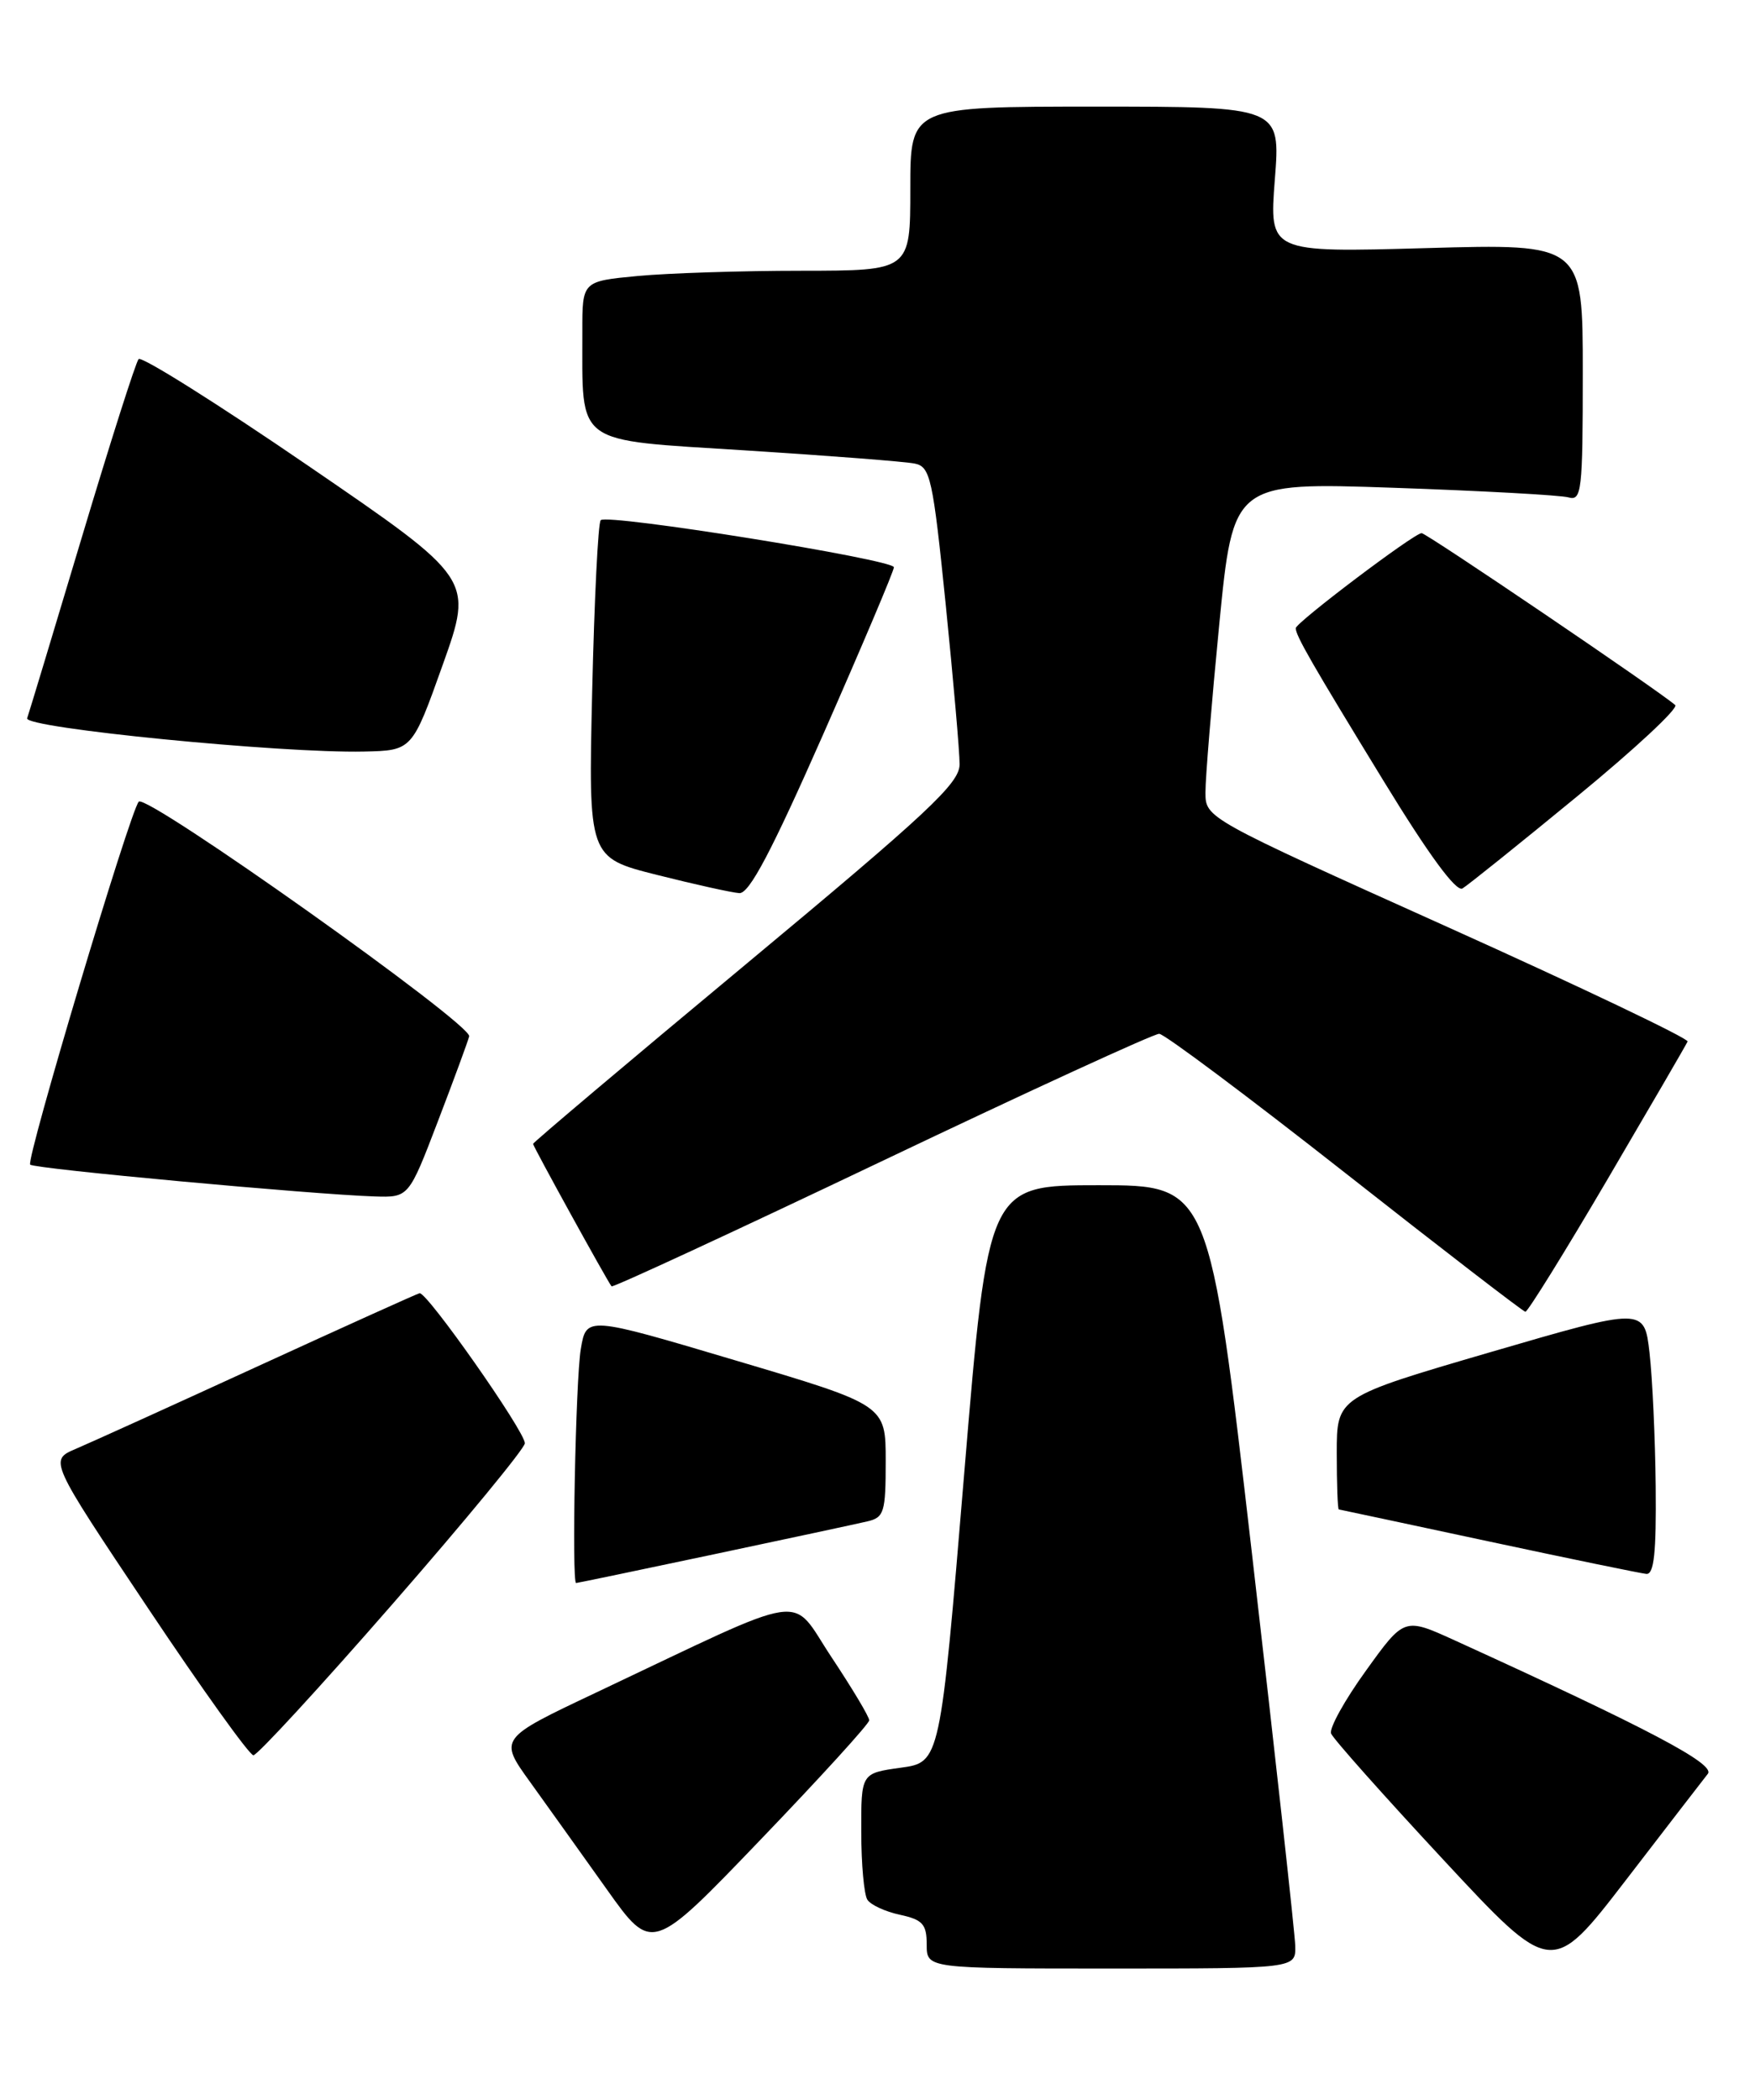 <?xml version="1.0" encoding="UTF-8" standalone="no"?>
<!DOCTYPE svg PUBLIC "-//W3C//DTD SVG 1.1//EN" "http://www.w3.org/Graphics/SVG/1.1/DTD/svg11.dtd" >
<svg xmlns="http://www.w3.org/2000/svg" xmlns:xlink="http://www.w3.org/1999/xlink" version="1.1" viewBox="0 0 214 256">
 <g >
 <path fill="currentColor"
d=" M 208.25 216.26 C 209.19 215.07 201.04 210.77 177.36 199.98 C 171.23 197.19 171.23 197.19 166.55 203.70 C 163.97 207.27 162.06 210.72 162.31 211.35 C 162.55 211.98 168.71 218.90 175.99 226.73 C 189.22 240.96 189.22 240.96 198.25 229.23 C 203.21 222.78 207.71 216.94 208.25 216.26 Z  M 157.94 237.25 C 157.90 235.74 155.53 214.25 152.67 189.50 C 147.47 144.50 147.47 144.50 133.98 144.50 C 120.50 144.50 120.50 144.50 117.57 179.68 C 114.64 214.86 114.64 214.86 109.82 215.52 C 105.00 216.19 105.00 216.19 105.02 223.34 C 105.02 227.28 105.36 231.01 105.77 231.62 C 106.17 232.24 107.96 233.07 109.75 233.45 C 112.51 234.05 113.00 234.60 113.00 237.08 C 113.00 240.00 113.00 240.00 135.50 240.00 C 158.00 240.00 158.00 240.00 157.94 237.25 Z  M 105.99 209.74 C 106.00 209.32 103.93 205.87 101.41 202.07 C 96.20 194.24 99.25 193.79 72.66 206.37 C 60.82 211.97 60.82 211.97 64.66 217.29 C 66.77 220.23 70.97 226.10 74.00 230.36 C 79.50 238.09 79.50 238.09 92.74 224.29 C 100.02 216.71 105.99 210.16 105.99 209.74 Z  M 47.89 195.53 C 56.75 185.38 64.00 176.57 64.00 175.96 C 64.00 174.50 52.03 157.45 51.16 157.67 C 50.79 157.76 41.94 161.76 31.49 166.55 C 21.05 171.34 11.04 175.88 9.25 176.64 C 5.99 178.03 5.99 178.03 18.01 196.01 C 24.62 205.91 30.42 214.00 30.90 214.00 C 31.38 214.00 39.03 205.69 47.89 195.53 Z  M 87.00 189.51 C 96.08 187.59 104.51 185.78 105.75 185.49 C 107.81 185.01 108.00 184.39 108.00 178.13 C 108.00 171.30 108.00 171.30 89.75 165.88 C 71.50 160.45 71.50 160.45 70.82 164.48 C 70.19 168.23 69.70 193.00 70.25 193.00 C 70.39 193.00 77.93 191.43 87.00 189.51 Z  M 201.89 181.25 C 201.83 175.34 201.49 168.00 201.14 164.94 C 200.50 159.38 200.50 159.38 181.75 164.85 C 163.00 170.33 163.00 170.33 163.00 177.16 C 163.00 180.92 163.11 184.02 163.25 184.03 C 163.39 184.05 171.60 185.80 181.50 187.92 C 191.40 190.04 200.06 191.82 200.75 191.89 C 201.69 191.97 201.97 189.30 201.89 181.25 Z  M 196.00 143.81 C 201.22 134.91 205.63 127.34 205.78 126.98 C 205.93 126.62 192.77 120.34 176.53 113.03 C 147.00 99.74 147.00 99.74 146.99 96.62 C 146.98 94.90 147.74 85.69 148.67 76.15 C 150.37 58.80 150.37 58.80 169.94 59.47 C 180.70 59.84 190.29 60.37 191.25 60.64 C 192.86 61.10 193.00 59.91 193.00 45.42 C 193.00 29.71 193.00 29.71 173.88 30.25 C 154.76 30.79 154.76 30.79 155.45 21.89 C 156.15 13.00 156.15 13.00 133.58 13.00 C 111.00 13.00 111.00 13.00 111.00 23.00 C 111.00 33.00 111.00 33.00 97.75 33.01 C 90.46 33.01 81.46 33.30 77.75 33.65 C 71.00 34.29 71.00 34.29 71.01 40.39 C 71.04 54.48 69.79 53.57 90.86 54.91 C 101.11 55.56 110.42 56.28 111.55 56.52 C 113.44 56.91 113.75 58.29 115.32 73.72 C 116.25 82.95 117.02 91.71 117.01 93.20 C 117.00 95.50 113.19 99.06 91.00 117.52 C 76.70 129.41 65.00 139.29 65.00 139.46 C 65.00 139.76 74.01 156.12 74.57 156.83 C 74.71 157.01 89.53 150.15 107.51 141.58 C 125.49 133.01 140.72 126.02 141.35 126.04 C 141.98 126.06 152.18 133.69 164.00 142.98 C 175.82 152.28 185.72 159.90 186.00 159.93 C 186.28 159.95 190.78 152.70 196.00 143.81 Z  M 53.38 136.75 C 55.33 131.66 57.05 126.98 57.21 126.35 C 57.58 124.90 17.87 96.71 16.92 97.74 C 15.86 98.88 3.14 141.42 3.68 141.99 C 4.16 142.50 38.05 145.62 45.67 145.87 C 49.84 146.00 49.84 146.00 53.38 136.75 Z  M 100.40 89.48 C 105.13 78.74 109.00 69.60 109.00 69.16 C 109.00 68.22 74.06 62.60 73.25 63.42 C 72.93 63.73 72.47 73.12 72.21 84.27 C 71.74 104.56 71.74 104.56 80.12 106.67 C 84.73 107.83 89.24 108.83 90.15 108.89 C 91.36 108.97 94.07 103.83 100.40 89.48 Z  M 192.27 97.13 C 199.30 91.36 204.70 86.34 204.27 85.96 C 202.29 84.22 173.94 65.00 173.35 65.00 C 172.44 65.00 158.00 75.91 158.00 76.59 C 158.00 77.50 159.96 80.91 168.74 95.26 C 174.20 104.19 177.56 108.78 178.33 108.32 C 178.97 107.94 185.25 102.90 192.27 97.13 Z  M 53.99 81.04 C 57.72 70.57 57.72 70.57 37.63 56.82 C 26.58 49.25 17.25 43.39 16.90 43.78 C 16.55 44.18 13.44 53.95 9.98 65.50 C 6.52 77.05 3.52 86.98 3.31 87.57 C 2.89 88.75 34.27 91.85 44.38 91.63 C 50.26 91.50 50.26 91.50 53.99 81.04 Z "/>
</g>
</svg>